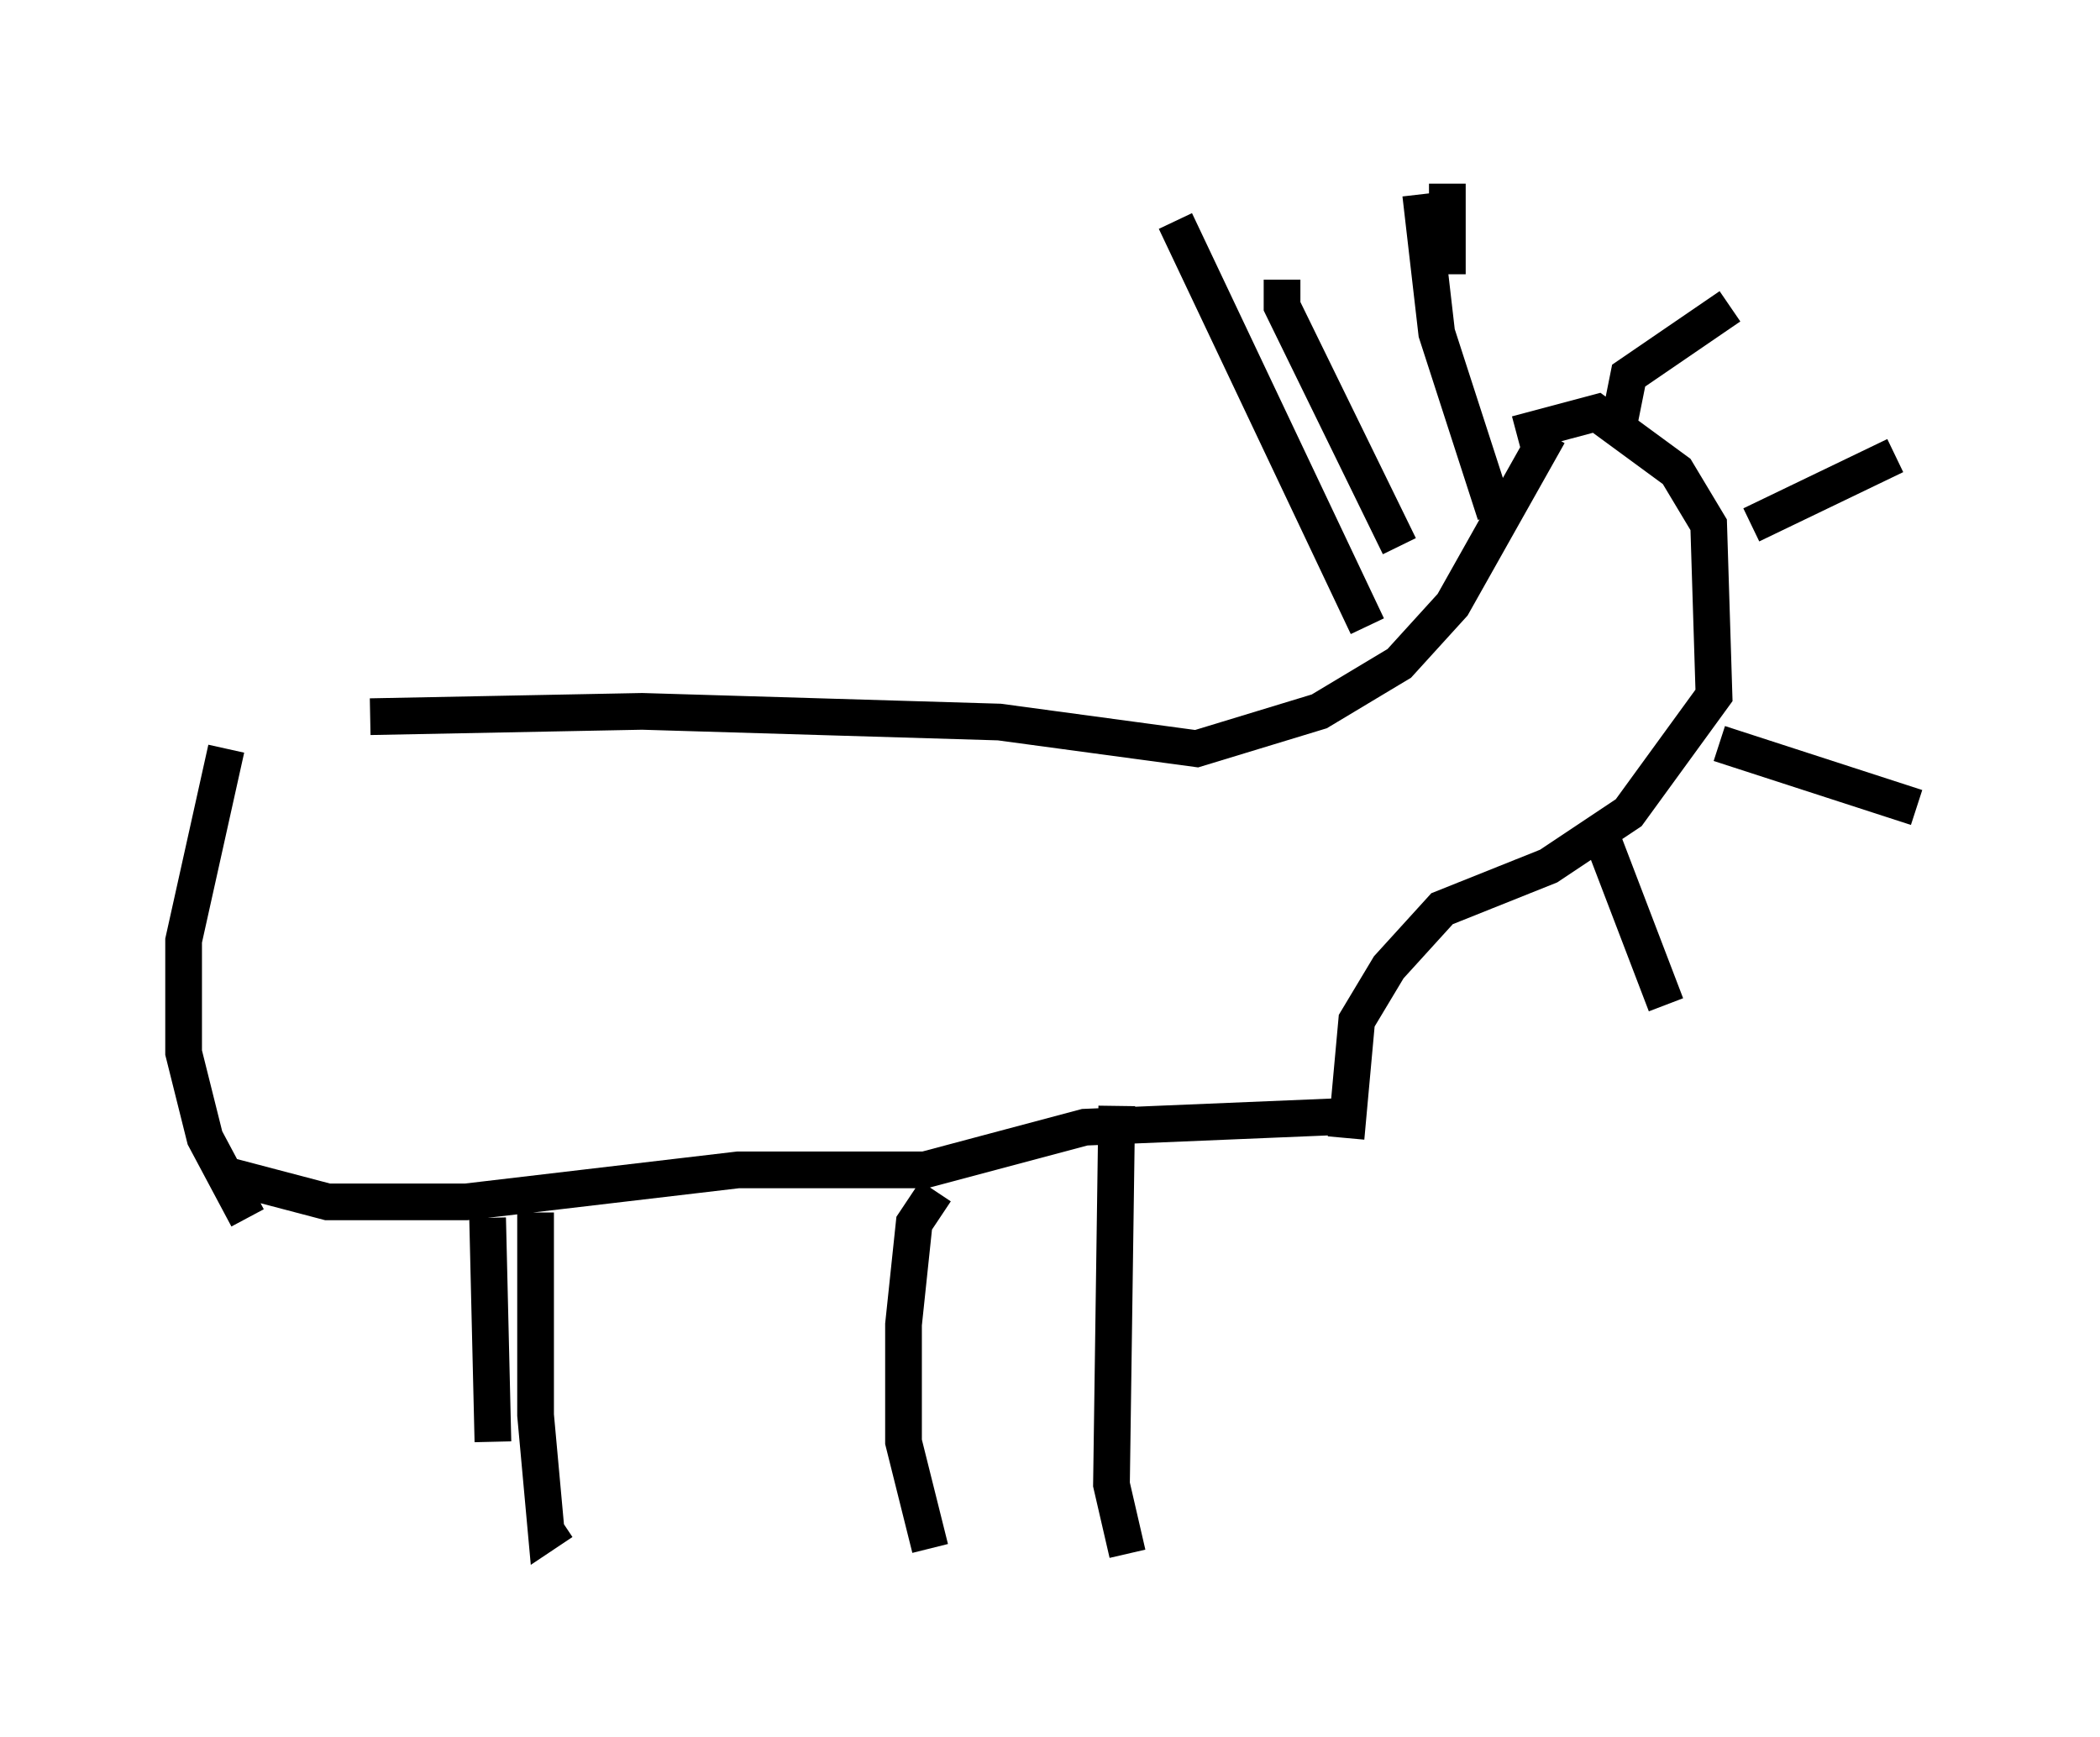 <?xml version="1.0" encoding="utf-8" ?>
<svg baseProfile="full" height="47.33" version="1.1" width="57.207" xmlns="http://www.w3.org/2000/svg" xmlns:ev="http://www.w3.org/2001/xml-events" xmlns:xlink="http://www.w3.org/1999/xlink"><defs /><rect fill="white" height="47.33" width="57.207" x="0" y="0" /><path d="M6.162, 20.542 m3.922, -1.017 l7.408, -0.145 9.732, 0.291 l5.374, 0.726 3.341, -1.017 l2.179, -1.307 1.453, -1.598 l2.615, -4.648 m-36.022, 8.57 l-1.162, 5.229 0.0, 3.05 l0.581, 2.324 1.162, 2.179 m-0.581, -1.162 l2.76, 0.726 3.777, 0.0 l7.408, -0.872 5.084, 0.0 l4.358, -1.162 6.972, -0.291 m-23.24, 2.76 l0.145, 6.101 m1.162, -6.246 l0.0, 5.52 0.291, 3.196 l0.436, -0.291 m10.168, -9.006 l-0.581, 0.872 -0.291, 2.76 l0.0, 3.196 0.726, 2.905 m5.084, -12.056 l-0.145, 10.313 0.436, 1.888 m10.603, -30.503 l2.179, -0.581 2.179, 1.598 l0.872, 1.453 0.145, 4.648 l-2.324, 3.196 -2.179, 1.453 l-2.905, 1.162 -1.453, 1.598 l-0.872, 1.453 -0.291, 3.196 m1.453, -16.123 l-3.196, -6.536 0.0, -0.726 m4.503, -0.145 l0.0, -2.469 m4.648, 6.682 l0.291, -1.453 2.76, -1.888 m0.581, 5.955 l3.922, -1.888 m-4.793, 7.844 l5.374, 1.743 m-8.715, 0.436 l1.888, 4.939 m-4.648, -13.363 l-1.598, -4.939 -0.436, -3.777 m-1.453, 11.765 l-5.229, -11.039 " fill="none" stroke="black" stroke-width="1" /></svg>